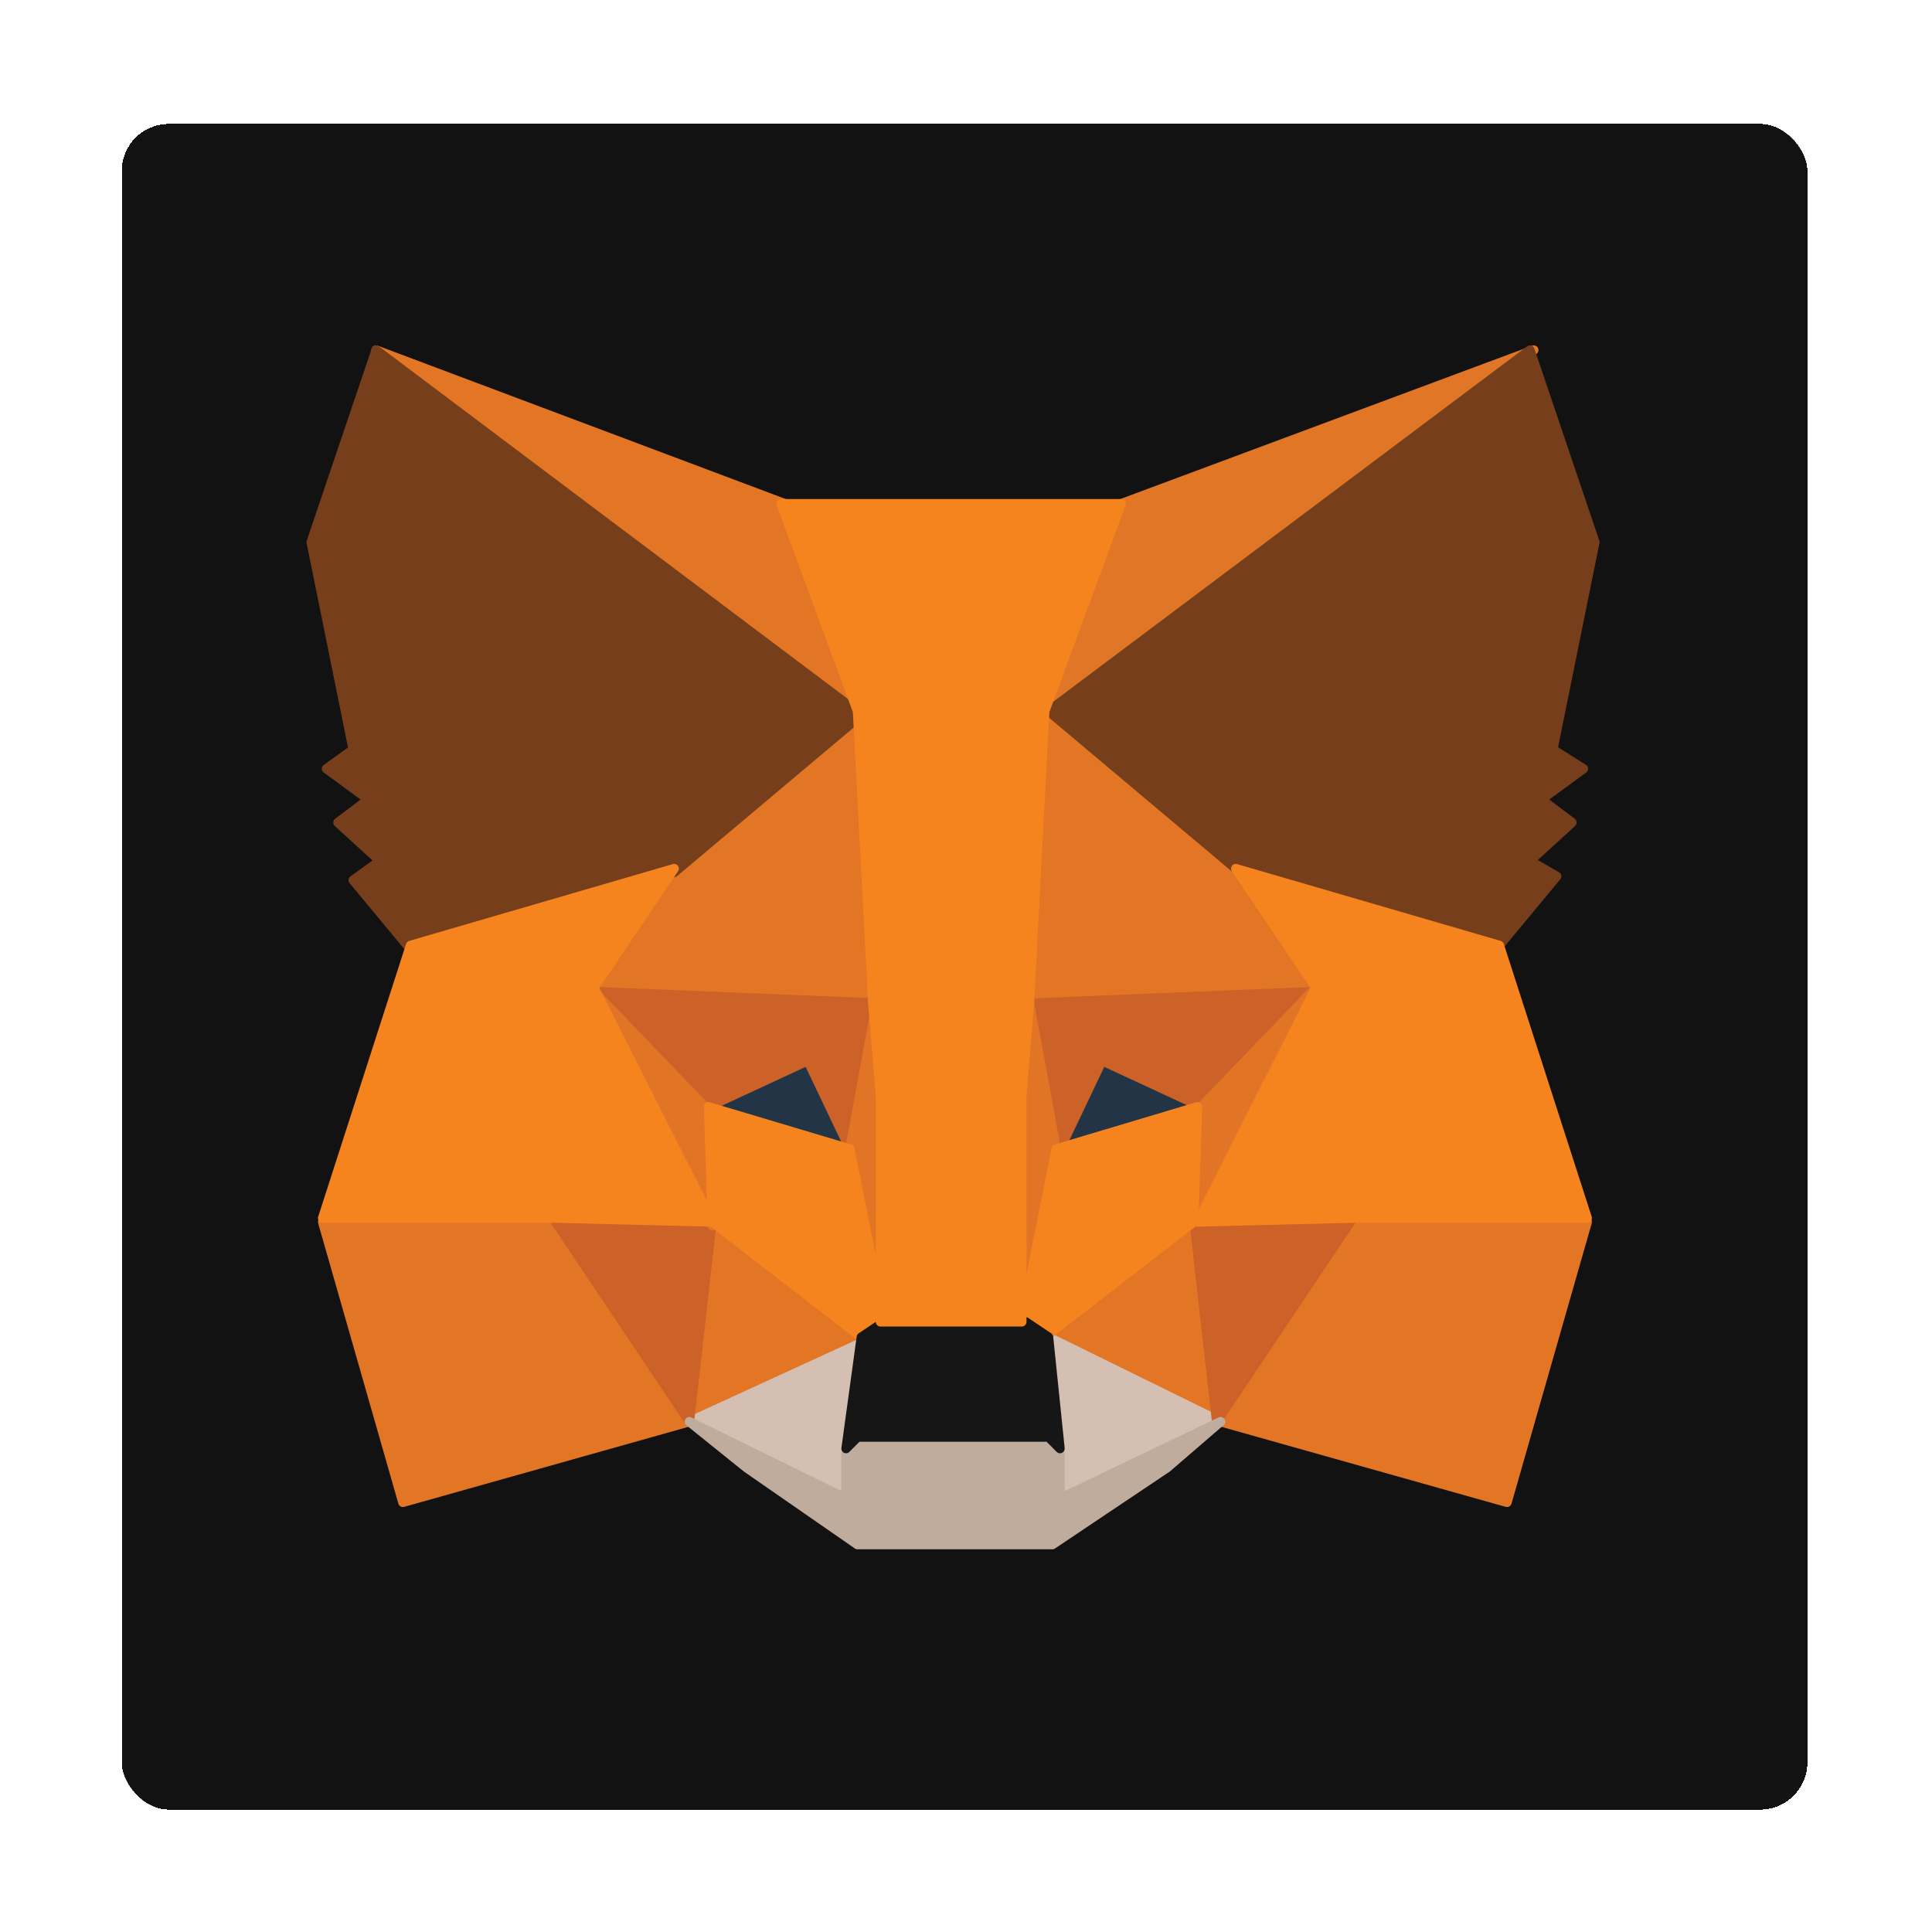 <svg width="149" height="149" viewBox="0 0 149 149" fill="none" xmlns="http://www.w3.org/2000/svg">
<g filter="url(#filter0_d_140_2364)">
<rect x="9" y="8" width="130" height="130" rx="3.631" fill="#121212" shape-rendering="crispEdges"/>
<rect x="7.911" y="6.911" width="132.179" height="132.179" rx="4.721" stroke="white" stroke-opacity="0.5" stroke-width="2.179" shape-rendering="crispEdges"/>
</g>
<mask id="mask0_140_2364" style="mask-type:alpha" maskUnits="userSpaceOnUse" x="9" y="8" width="130" height="130">
<rect x="9" y="8" width="130" height="130" rx="3.631" fill="#56767D"/>
<rect x="9.195" y="8.195" width="129.611" height="129.611" rx="3.437" stroke="white" stroke-opacity="0.74" stroke-width="0.389"/>
</mask>
<g mask="url(#mask0_140_2364)">
<path d="M118.287 27L79.394 55.733L86.465 38.849L118.287 27Z" fill="#E17726" stroke="#E17726" stroke-width="0.724" stroke-linecap="round" stroke-linejoin="round"/>
<path d="M29.009 27L67.312 56.029L60.536 38.849L29.009 27Z" fill="#E27625" stroke="#E27625" stroke-width="0.724" stroke-linecap="round" stroke-linejoin="round"/>
<path d="M104.438 93.944L94.125 109.644L116.223 115.864L122.411 94.24L104.438 93.944Z" fill="#E27625" stroke="#E27625" stroke-width="0.724" stroke-linecap="round" stroke-linejoin="round"/>
<path d="M24.884 94.24L31.071 115.864L53.17 109.644L42.857 93.944L24.884 94.24Z" fill="#E27625" stroke="#E27625" stroke-width="0.724" stroke-linecap="round" stroke-linejoin="round"/>
<path d="M51.991 66.988L45.804 76.171L67.607 77.059L67.018 53.362L51.991 66.988Z" fill="#E27625" stroke="#E27625" stroke-width="0.724" stroke-linecap="round" stroke-linejoin="round"/>
<path d="M95.304 66.988L79.983 53.362L79.394 77.356L101.197 76.467L95.304 66.988Z" fill="#E27625" stroke="#E27625" stroke-width="0.724" stroke-linecap="round" stroke-linejoin="round"/>
<path d="M53.169 109.643L66.428 103.127L54.937 94.24L53.169 109.643Z" fill="#E27625" stroke="#E27625" stroke-width="0.724" stroke-linecap="round" stroke-linejoin="round"/>
<path d="M80.865 103.127L94.124 109.643L92.356 94.24L80.865 103.127Z" fill="#E27625" stroke="#E27625" stroke-width="0.724" stroke-linecap="round" stroke-linejoin="round"/>
<path d="M94.124 109.644L80.865 103.127L82.044 111.717V115.272L94.124 109.644Z" fill="#D5BFB2" stroke="#D5BFB2" stroke-width="0.724" stroke-linecap="round" stroke-linejoin="round"/>
<path d="M53.169 109.644L65.544 115.569V112.014L66.723 103.424L53.169 109.644Z" fill="#D5BFB2" stroke="#D5BFB2" stroke-width="0.724" stroke-linecap="round" stroke-linejoin="round"/>
<path d="M65.544 88.612L54.643 85.353L62.303 81.799L65.544 88.612Z" fill="#233447" stroke="#233447" stroke-width="0.724" stroke-linecap="round" stroke-linejoin="round"/>
<path d="M81.455 88.612L84.696 81.799L92.357 85.353L81.455 88.612Z" fill="#233447" stroke="#233447" stroke-width="0.724" stroke-linecap="round" stroke-linejoin="round"/>
<path d="M53.169 109.644L54.937 93.944L42.856 94.24L53.169 109.644Z" fill="#CC6228" stroke="#CC6228" stroke-width="0.724" stroke-linecap="round" stroke-linejoin="round"/>
<path d="M92.062 93.944L93.83 109.644L104.143 94.24L92.062 93.944Z" fill="#CC6228" stroke="#CC6228" stroke-width="0.724" stroke-linecap="round" stroke-linejoin="round"/>
<path d="M101.491 76.468L79.688 77.356L81.75 88.612L84.991 81.8L92.652 85.354L101.491 76.468Z" fill="#CC6228" stroke="#CC6228" stroke-width="0.724" stroke-linecap="round" stroke-linejoin="round"/>
<path d="M54.643 85.354L62.304 81.8L65.545 88.612L67.607 77.356L45.804 76.468L54.643 85.354Z" fill="#CC6228" stroke="#CC6228" stroke-width="0.724" stroke-linecap="round" stroke-linejoin="round"/>
<path d="M45.804 76.468L54.938 94.537L54.643 85.65L45.804 76.468Z" fill="#E27525" stroke="#E27525" stroke-width="0.724" stroke-linecap="round" stroke-linejoin="round"/>
<path d="M92.651 85.355L92.356 94.241L101.49 76.172L92.651 85.355Z" fill="#E27525" stroke="#E27525" stroke-width="0.724" stroke-linecap="round" stroke-linejoin="round"/>
<path d="M67.607 77.356L65.545 88.612L68.197 101.942L68.786 84.466L67.607 77.356Z" fill="#E27525" stroke="#E27525" stroke-width="0.724" stroke-linecap="round" stroke-linejoin="round"/>
<path d="M79.392 77.356L78.214 84.466L78.803 101.942L81.455 88.612L79.392 77.356Z" fill="#E27525" stroke="#E27525" stroke-width="0.724" stroke-linecap="round" stroke-linejoin="round"/>
<path d="M81.454 88.613L78.803 101.942L80.571 103.127L92.062 94.241L92.356 85.355L81.454 88.613Z" fill="#F5841F" stroke="#F5841F" stroke-width="0.724" stroke-linecap="round" stroke-linejoin="round"/>
<path d="M54.643 85.355L54.937 94.241L66.428 103.127L68.196 101.942L65.544 88.613L54.643 85.355Z" fill="#F5841F" stroke="#F5841F" stroke-width="0.724" stroke-linecap="round" stroke-linejoin="round"/>
<path d="M81.749 115.568V112.013L80.865 111.125H66.133L65.249 112.013V115.568L53.169 109.644L57.589 113.198L66.133 119.122H81.16L89.999 113.198L94.124 109.644L81.749 115.568Z" fill="#C0AC9D" stroke="#C0AC9D" stroke-width="0.724" stroke-linecap="round" stroke-linejoin="round"/>
<path d="M80.865 103.127L79.097 101.942H68.195L66.428 103.127L65.249 111.717L66.133 110.829H80.865L81.749 111.717L80.865 103.127Z" fill="#161616" stroke="#161616" stroke-width="0.724" stroke-linecap="round" stroke-linejoin="round"/>
<path d="M119.758 57.806L122.999 41.811L117.99 27L80.865 54.844L95.303 66.989L115.633 72.913L120.053 67.581L117.99 66.396L121.231 63.434L118.874 61.657L122.115 59.287L119.758 57.806Z" fill="#763E1A" stroke="#763E1A" stroke-width="0.724" stroke-linecap="round" stroke-linejoin="round"/>
<path d="M24 41.811L27.241 57.806L25.179 59.287L28.42 61.657L26.062 63.434L29.304 66.396L27.241 67.877L31.661 73.209L51.991 67.285L66.429 55.14L29.009 27L24 41.811Z" fill="#763E1A" stroke="#763E1A" stroke-width="0.724" stroke-linecap="round" stroke-linejoin="round"/>
<path d="M115.633 72.912L95.303 66.988L101.49 76.171L92.356 94.24L104.437 93.944H122.41L115.633 72.912Z" fill="#F5841F" stroke="#F5841F" stroke-width="0.724" stroke-linecap="round" stroke-linejoin="round"/>
<path d="M51.991 66.988L31.661 72.912L24.884 93.944H42.857L54.938 94.24L45.803 76.171L51.991 66.988Z" fill="#F5841F" stroke="#F5841F" stroke-width="0.724" stroke-linecap="round" stroke-linejoin="round"/>
<path d="M79.393 77.356L80.572 54.844L86.465 38.849H60.241L66.134 54.844L67.313 77.356L67.902 84.466V101.942H78.804V84.466L79.393 77.356Z" fill="#F5841F" stroke="#F5841F" stroke-width="0.724" stroke-linecap="round" stroke-linejoin="round"/>
</g>
<defs>
<filter id="filter0_d_140_2364" x="0.719" y="0.888" width="147.34" height="147.34" filterUnits="userSpaceOnUse" color-interpolation-filters="sRGB">
<feFlood flood-opacity="0" result="BackgroundImageFix"/>
<feColorMatrix in="SourceAlpha" type="matrix" values="0 0 0 0 0 0 0 0 0 0 0 0 0 0 0 0 0 0 127 0" result="hardAlpha"/>
<feOffset dx="0.389" dy="1.558"/>
<feGaussianBlur stdDeviation="3.246"/>
<feComposite in2="hardAlpha" operator="out"/>
<feColorMatrix type="matrix" values="0 0 0 0 1 0 0 0 0 1 0 0 0 0 1 0 0 0 0.07 0"/>
<feBlend mode="normal" in2="BackgroundImageFix" result="effect1_dropShadow_140_2364"/>
<feBlend mode="normal" in="SourceGraphic" in2="effect1_dropShadow_140_2364" result="shape"/>
</filter>
</defs>
</svg>
